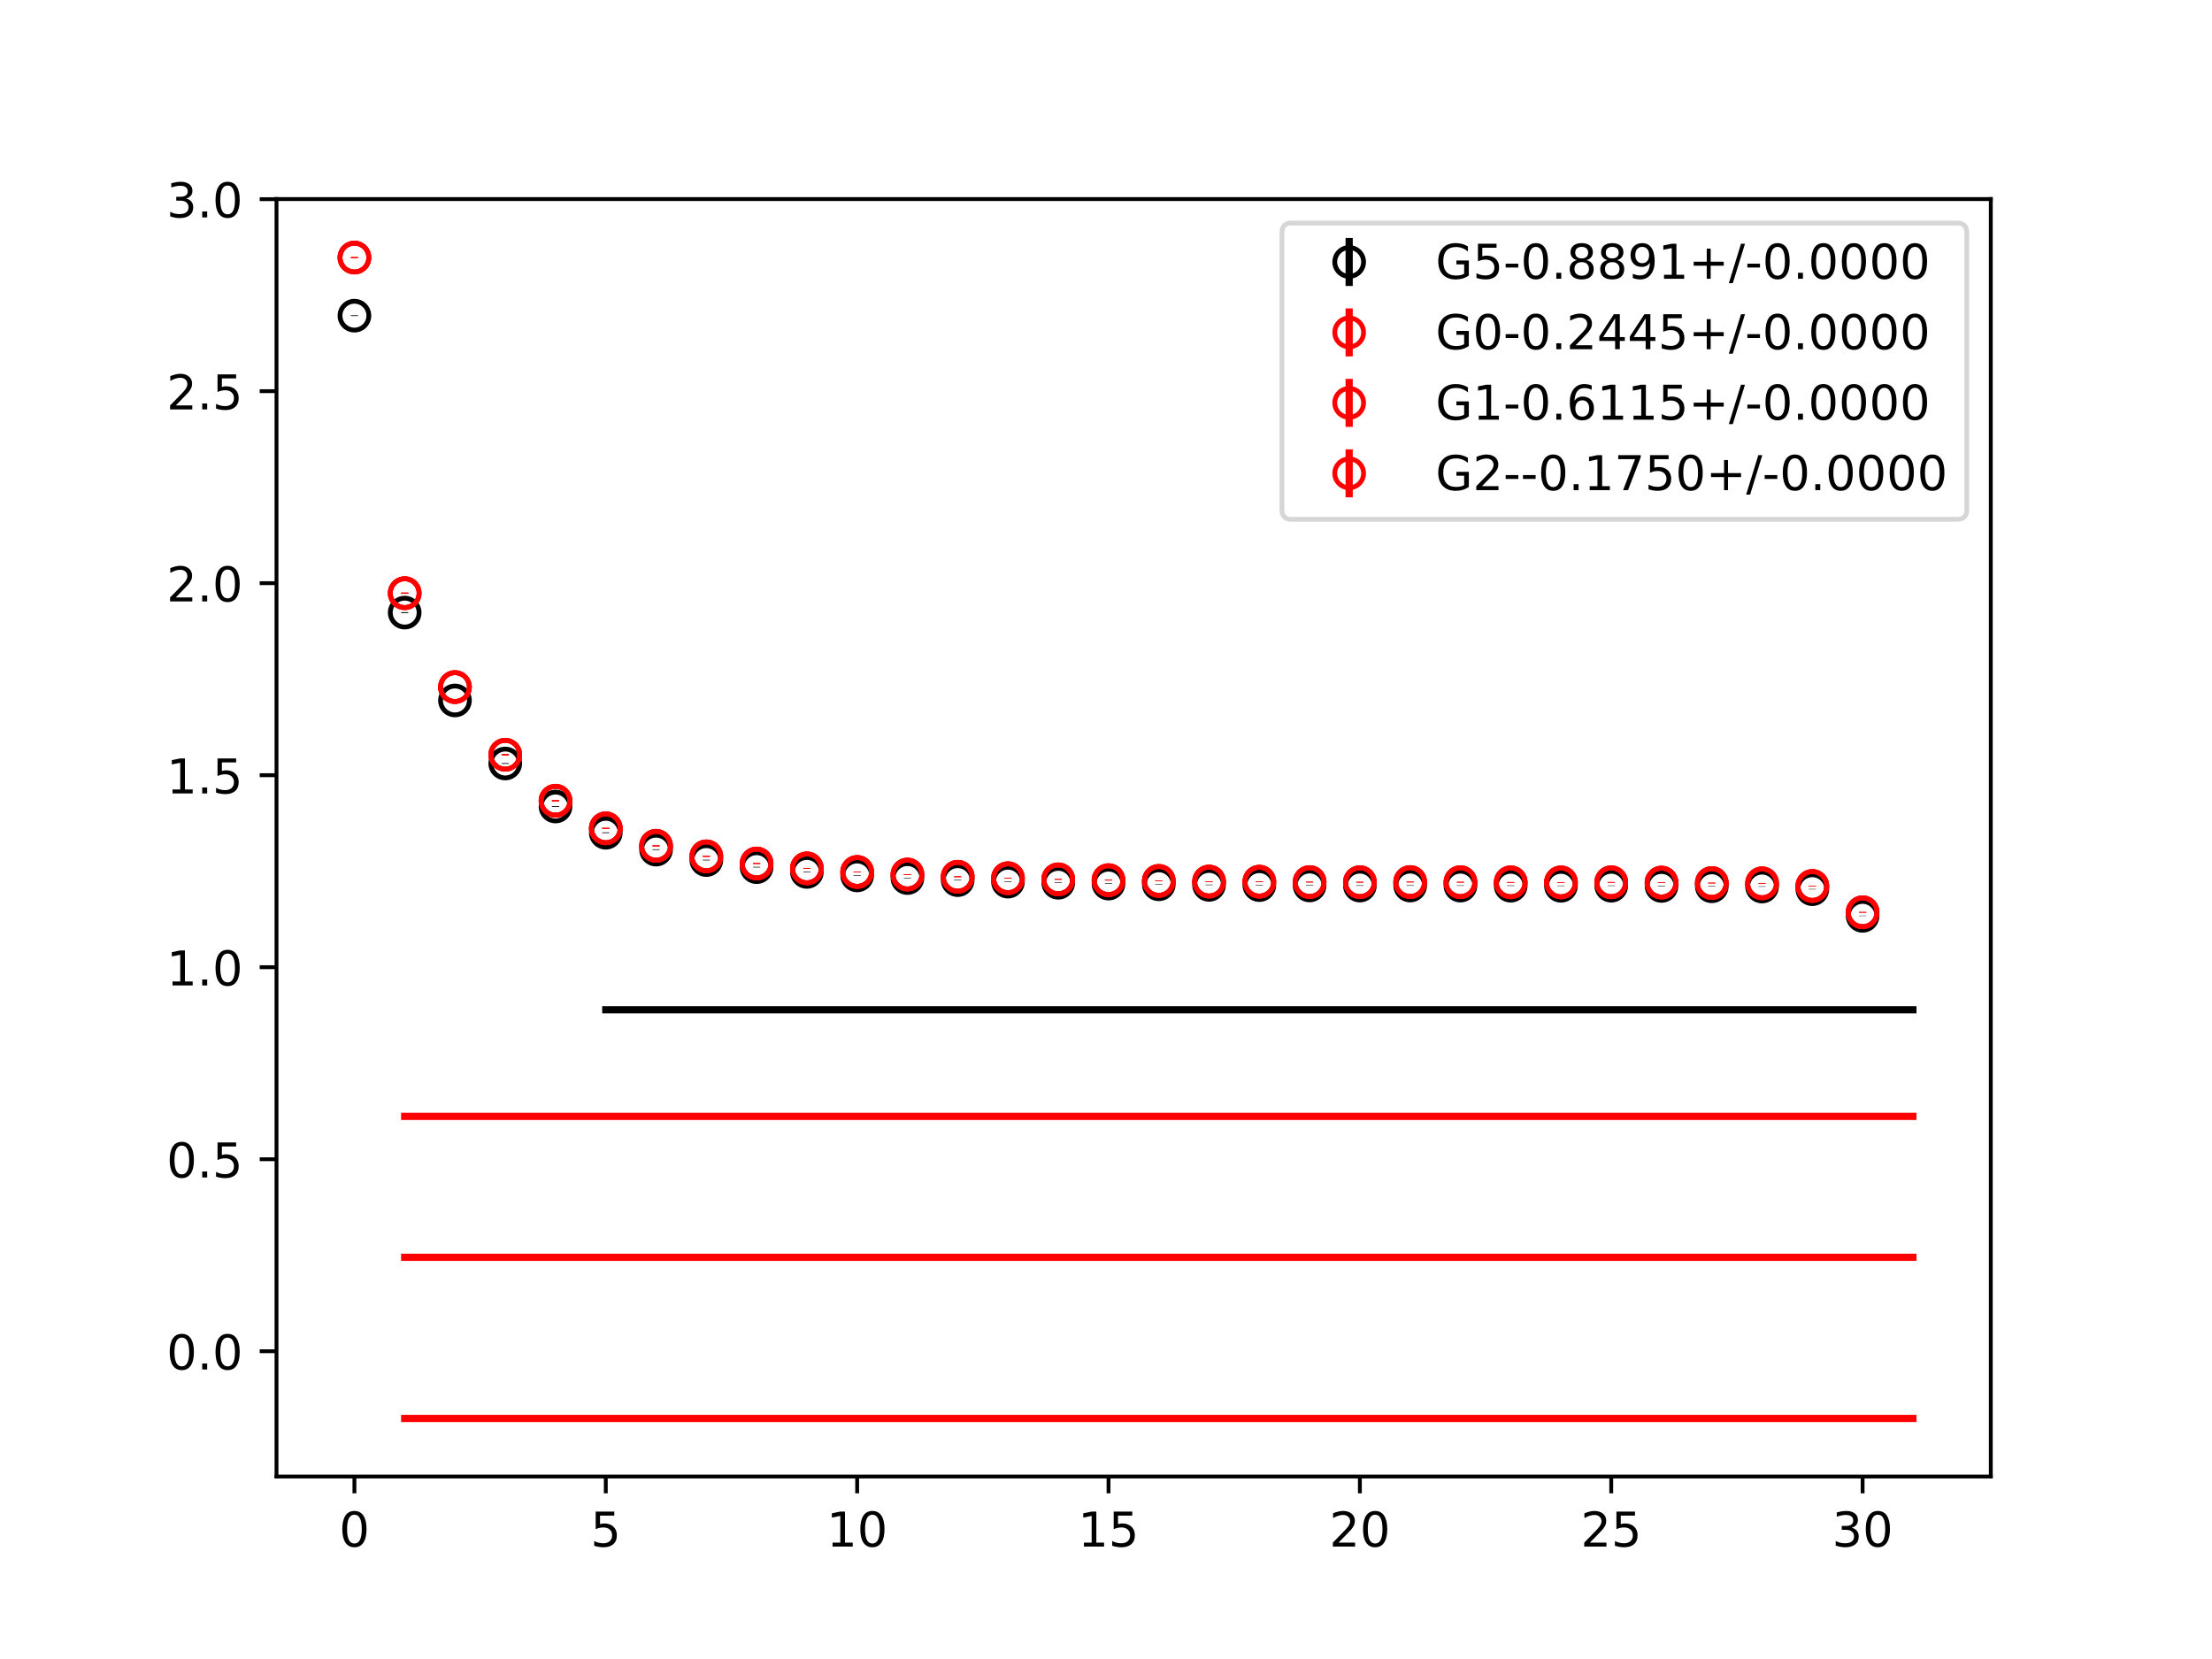 <?xml version="1.0" encoding="utf-8" standalone="no"?>
<!DOCTYPE svg PUBLIC "-//W3C//DTD SVG 1.1//EN"
  "http://www.w3.org/Graphics/SVG/1.1/DTD/svg11.dtd">
<!-- Created with matplotlib (https://matplotlib.org/) -->
<svg height="345.6pt" version="1.1" viewBox="0 0 460.8 345.6" width="460.8pt" xmlns="http://www.w3.org/2000/svg" xmlns:xlink="http://www.w3.org/1999/xlink">
 <defs>
  <style type="text/css">
*{stroke-linecap:butt;stroke-linejoin:round;}
  </style>
 </defs>
 <g id="figure_1">
  <g id="patch_1">
   <path d="M 0 345.6 
L 460.8 345.6 
L 460.8 0 
L 0 0 
z
" style="fill:#ffffff;"/>
  </g>
  <g id="axes_1">
   <g id="patch_2">
    <path d="M 57.6 307.584 
L 414.72 307.584 
L 414.72 41.472 
L 57.6 41.472 
z
" style="fill:#ffffff;"/>
   </g>
   <g id="PolyCollection_1">
    <defs>
     <path d="M 126.196 -135.242 
L 126.196 -135.242 
L 136.669 -135.242 
L 147.142 -135.242 
L 157.615 -135.242 
L 168.087 -135.242 
L 178.56 -135.242 
L 189.033 -135.242 
L 199.505 -135.242 
L 209.978 -135.242 
L 220.451 -135.242 
L 230.924 -135.242 
L 241.396 -135.242 
L 251.869 -135.242 
L 262.342 -135.242 
L 272.815 -135.242 
L 283.287 -135.242 
L 293.76 -135.242 
L 304.233 -135.242 
L 314.705 -135.242 
L 325.178 -135.242 
L 335.651 -135.242 
L 346.124 -135.242 
L 356.596 -135.242 
L 367.069 -135.242 
L 377.542 -135.242 
L 388.015 -135.242 
L 398.487 -135.242 
L 398.487 -135.242 
L 398.487 -135.242 
L 388.015 -135.242 
L 377.542 -135.242 
L 367.069 -135.242 
L 356.596 -135.242 
L 346.124 -135.242 
L 335.651 -135.242 
L 325.178 -135.242 
L 314.705 -135.242 
L 304.233 -135.242 
L 293.76 -135.242 
L 283.287 -135.242 
L 272.815 -135.242 
L 262.342 -135.242 
L 251.869 -135.242 
L 241.396 -135.242 
L 230.924 -135.242 
L 220.451 -135.242 
L 209.978 -135.242 
L 199.505 -135.242 
L 189.033 -135.242 
L 178.56 -135.242 
L 168.087 -135.242 
L 157.615 -135.242 
L 147.142 -135.242 
L 136.669 -135.242 
L 126.196 -135.242 
z
" id="md1cf209206" style="stroke:#808080;stroke-opacity:0.4;"/>
    </defs>
    <g clip-path="url(#p1738a2a150)">
     <use style="fill:#808080;fill-opacity:0.4;stroke:#808080;stroke-opacity:0.4;" x="0" xlink:href="#md1cf209206" y="345.6"/>
    </g>
   </g>
   <g id="PolyCollection_2">
    <defs>
     <path d="M 84.305 -83.678 
L 84.305 -83.678 
L 94.778 -83.678 
L 105.251 -83.678 
L 115.724 -83.678 
L 126.196 -83.678 
L 136.669 -83.678 
L 147.142 -83.678 
L 157.615 -83.678 
L 168.087 -83.678 
L 178.56 -83.678 
L 189.033 -83.678 
L 199.505 -83.678 
L 209.978 -83.678 
L 220.451 -83.678 
L 230.924 -83.678 
L 241.396 -83.678 
L 251.869 -83.678 
L 262.342 -83.678 
L 272.815 -83.678 
L 283.287 -83.678 
L 293.76 -83.678 
L 304.233 -83.678 
L 314.705 -83.678 
L 325.178 -83.678 
L 335.651 -83.678 
L 346.124 -83.678 
L 356.596 -83.678 
L 367.069 -83.678 
L 377.542 -83.678 
L 388.015 -83.678 
L 398.487 -83.678 
L 398.487 -83.678 
L 398.487 -83.678 
L 388.015 -83.678 
L 377.542 -83.678 
L 367.069 -83.678 
L 356.596 -83.678 
L 346.124 -83.678 
L 335.651 -83.678 
L 325.178 -83.678 
L 314.705 -83.678 
L 304.233 -83.678 
L 293.76 -83.678 
L 283.287 -83.678 
L 272.815 -83.678 
L 262.342 -83.678 
L 251.869 -83.678 
L 241.396 -83.678 
L 230.924 -83.678 
L 220.451 -83.678 
L 209.978 -83.678 
L 199.505 -83.678 
L 189.033 -83.678 
L 178.56 -83.678 
L 168.087 -83.678 
L 157.615 -83.678 
L 147.142 -83.678 
L 136.669 -83.678 
L 126.196 -83.678 
L 115.724 -83.678 
L 105.251 -83.678 
L 94.778 -83.678 
L 84.305 -83.678 
z
" id="m474cebe60f" style="stroke:#ff6347;stroke-opacity:0.4;"/>
    </defs>
    <g clip-path="url(#p1738a2a150)">
     <use style="fill:#ff6347;fill-opacity:0.4;stroke:#ff6347;stroke-opacity:0.4;" x="0" xlink:href="#m474cebe60f" y="345.6"/>
    </g>
   </g>
   <g id="PolyCollection_3">
    <defs>
     <path d="M 84.305 -113.032 
L 84.305 -113.032 
L 94.778 -113.032 
L 105.251 -113.032 
L 115.724 -113.032 
L 126.196 -113.032 
L 136.669 -113.032 
L 147.142 -113.032 
L 157.615 -113.032 
L 168.087 -113.032 
L 178.56 -113.032 
L 189.033 -113.032 
L 199.505 -113.032 
L 209.978 -113.032 
L 220.451 -113.032 
L 230.924 -113.032 
L 241.396 -113.032 
L 251.869 -113.032 
L 262.342 -113.032 
L 272.815 -113.032 
L 283.287 -113.032 
L 293.76 -113.032 
L 304.233 -113.032 
L 314.705 -113.032 
L 325.178 -113.032 
L 335.651 -113.032 
L 346.124 -113.032 
L 356.596 -113.032 
L 367.069 -113.032 
L 377.542 -113.032 
L 388.015 -113.032 
L 398.487 -113.032 
L 398.487 -113.032 
L 398.487 -113.032 
L 388.015 -113.032 
L 377.542 -113.032 
L 367.069 -113.032 
L 356.596 -113.032 
L 346.124 -113.032 
L 335.651 -113.032 
L 325.178 -113.032 
L 314.705 -113.032 
L 304.233 -113.032 
L 293.76 -113.032 
L 283.287 -113.032 
L 272.815 -113.032 
L 262.342 -113.032 
L 251.869 -113.032 
L 241.396 -113.032 
L 230.924 -113.032 
L 220.451 -113.032 
L 209.978 -113.032 
L 199.505 -113.032 
L 189.033 -113.032 
L 178.56 -113.032 
L 168.087 -113.032 
L 157.615 -113.032 
L 147.142 -113.032 
L 136.669 -113.032 
L 126.196 -113.032 
L 115.724 -113.032 
L 105.251 -113.032 
L 94.778 -113.032 
L 84.305 -113.032 
z
" id="m520fe1900a" style="stroke:#ff6347;stroke-opacity:0.4;"/>
    </defs>
    <g clip-path="url(#p1738a2a150)">
     <use style="fill:#ff6347;fill-opacity:0.4;stroke:#ff6347;stroke-opacity:0.4;" x="0" xlink:href="#m520fe1900a" y="345.6"/>
    </g>
   </g>
   <g id="PolyCollection_4">
    <defs>
     <path d="M 84.305 -50.112 
L 84.305 -50.112 
L 94.778 -50.112 
L 105.251 -50.112 
L 115.724 -50.112 
L 126.196 -50.112 
L 136.669 -50.112 
L 147.142 -50.112 
L 157.615 -50.112 
L 168.087 -50.112 
L 178.56 -50.112 
L 189.033 -50.112 
L 199.505 -50.112 
L 209.978 -50.112 
L 220.451 -50.112 
L 230.924 -50.112 
L 241.396 -50.112 
L 251.869 -50.112 
L 262.342 -50.112 
L 272.815 -50.112 
L 283.287 -50.112 
L 293.76 -50.112 
L 304.233 -50.112 
L 314.705 -50.112 
L 325.178 -50.112 
L 335.651 -50.112 
L 346.124 -50.112 
L 356.596 -50.112 
L 367.069 -50.112 
L 377.542 -50.112 
L 388.015 -50.112 
L 398.487 -50.112 
L 398.487 -50.112 
L 398.487 -50.112 
L 388.015 -50.112 
L 377.542 -50.112 
L 367.069 -50.112 
L 356.596 -50.112 
L 346.124 -50.112 
L 335.651 -50.112 
L 325.178 -50.112 
L 314.705 -50.112 
L 304.233 -50.112 
L 293.76 -50.112 
L 283.287 -50.112 
L 272.815 -50.112 
L 262.342 -50.112 
L 251.869 -50.112 
L 241.396 -50.112 
L 230.924 -50.112 
L 220.451 -50.112 
L 209.978 -50.112 
L 199.505 -50.112 
L 189.033 -50.112 
L 178.56 -50.112 
L 168.087 -50.112 
L 157.615 -50.112 
L 147.142 -50.112 
L 136.669 -50.112 
L 126.196 -50.112 
L 115.724 -50.112 
L 105.251 -50.112 
L 94.778 -50.112 
L 84.305 -50.112 
z
" id="m900b6d03f4" style="stroke:#ff6347;stroke-opacity:0.4;"/>
    </defs>
    <g clip-path="url(#p1738a2a150)">
     <use style="fill:#ff6347;fill-opacity:0.4;stroke:#ff6347;stroke-opacity:0.4;" x="0" xlink:href="#m900b6d03f4" y="345.6"/>
    </g>
   </g>
   <g id="matplotlib.axis_1">
    <g id="xtick_1">
     <g id="line2d_1">
      <defs>
       <path d="M 0 0 
L 0 3.5 
" id="mdf4d73c6e7" style="stroke:#000000;stroke-width:0.8;"/>
      </defs>
      <g>
       <use style="stroke:#000000;stroke-width:0.8;" x="73.833" xlink:href="#mdf4d73c6e7" y="307.584"/>
      </g>
     </g>
     <g id="text_1">
      <!-- 0 -->
      <defs>
       <path d="M 31.781 66.406 
Q 24.172 66.406 20.328 58.906 
Q 16.5 51.422 16.5 36.375 
Q 16.5 21.391 20.328 13.891 
Q 24.172 6.391 31.781 6.391 
Q 39.453 6.391 43.281 13.891 
Q 47.125 21.391 47.125 36.375 
Q 47.125 51.422 43.281 58.906 
Q 39.453 66.406 31.781 66.406 
z
M 31.781 74.219 
Q 44.047 74.219 50.516 64.516 
Q 56.984 54.828 56.984 36.375 
Q 56.984 17.969 50.516 8.266 
Q 44.047 -1.422 31.781 -1.422 
Q 19.531 -1.422 13.062 8.266 
Q 6.594 17.969 6.594 36.375 
Q 6.594 54.828 13.062 64.516 
Q 19.531 74.219 31.781 74.219 
z
" id="DejaVuSans-48"/>
      </defs>
      <g transform="translate(70.651 322.182)scale(0.1 -0.1)">
       <use xlink:href="#DejaVuSans-48"/>
      </g>
     </g>
    </g>
    <g id="xtick_2">
     <g id="line2d_2">
      <g>
       <use style="stroke:#000000;stroke-width:0.8;" x="126.196" xlink:href="#mdf4d73c6e7" y="307.584"/>
      </g>
     </g>
     <g id="text_2">
      <!-- 5 -->
      <defs>
       <path d="M 10.797 72.906 
L 49.516 72.906 
L 49.516 64.594 
L 19.828 64.594 
L 19.828 46.734 
Q 21.969 47.469 24.109 47.828 
Q 26.266 48.188 28.422 48.188 
Q 40.625 48.188 47.75 41.5 
Q 54.891 34.812 54.891 23.391 
Q 54.891 11.625 47.562 5.094 
Q 40.234 -1.422 26.906 -1.422 
Q 22.312 -1.422 17.547 -0.641 
Q 12.797 0.141 7.719 1.703 
L 7.719 11.625 
Q 12.109 9.234 16.797 8.062 
Q 21.484 6.891 26.703 6.891 
Q 35.156 6.891 40.078 11.328 
Q 45.016 15.766 45.016 23.391 
Q 45.016 31 40.078 35.438 
Q 35.156 39.891 26.703 39.891 
Q 22.75 39.891 18.812 39.016 
Q 14.891 38.141 10.797 36.281 
z
" id="DejaVuSans-53"/>
      </defs>
      <g transform="translate(123.015 322.182)scale(0.1 -0.1)">
       <use xlink:href="#DejaVuSans-53"/>
      </g>
     </g>
    </g>
    <g id="xtick_3">
     <g id="line2d_3">
      <g>
       <use style="stroke:#000000;stroke-width:0.8;" x="178.56" xlink:href="#mdf4d73c6e7" y="307.584"/>
      </g>
     </g>
     <g id="text_3">
      <!-- 10 -->
      <defs>
       <path d="M 12.406 8.297 
L 28.516 8.297 
L 28.516 63.922 
L 10.984 60.406 
L 10.984 69.391 
L 28.422 72.906 
L 38.281 72.906 
L 38.281 8.297 
L 54.391 8.297 
L 54.391 0 
L 12.406 0 
z
" id="DejaVuSans-49"/>
      </defs>
      <g transform="translate(172.197 322.182)scale(0.1 -0.1)">
       <use xlink:href="#DejaVuSans-49"/>
       <use x="63.623" xlink:href="#DejaVuSans-48"/>
      </g>
     </g>
    </g>
    <g id="xtick_4">
     <g id="line2d_4">
      <g>
       <use style="stroke:#000000;stroke-width:0.8;" x="230.924" xlink:href="#mdf4d73c6e7" y="307.584"/>
      </g>
     </g>
     <g id="text_4">
      <!-- 15 -->
      <g transform="translate(224.561 322.182)scale(0.1 -0.1)">
       <use xlink:href="#DejaVuSans-49"/>
       <use x="63.623" xlink:href="#DejaVuSans-53"/>
      </g>
     </g>
    </g>
    <g id="xtick_5">
     <g id="line2d_5">
      <g>
       <use style="stroke:#000000;stroke-width:0.8;" x="283.287" xlink:href="#mdf4d73c6e7" y="307.584"/>
      </g>
     </g>
     <g id="text_5">
      <!-- 20 -->
      <defs>
       <path d="M 19.188 8.297 
L 53.609 8.297 
L 53.609 0 
L 7.328 0 
L 7.328 8.297 
Q 12.938 14.109 22.625 23.891 
Q 32.328 33.688 34.812 36.531 
Q 39.547 41.844 41.422 45.531 
Q 43.312 49.219 43.312 52.781 
Q 43.312 58.594 39.234 62.25 
Q 35.156 65.922 28.609 65.922 
Q 23.969 65.922 18.812 64.312 
Q 13.672 62.703 7.812 59.422 
L 7.812 69.391 
Q 13.766 71.781 18.938 73 
Q 24.125 74.219 28.422 74.219 
Q 39.75 74.219 46.484 68.547 
Q 53.219 62.891 53.219 53.422 
Q 53.219 48.922 51.531 44.891 
Q 49.859 40.875 45.406 35.406 
Q 44.188 33.984 37.641 27.219 
Q 31.109 20.453 19.188 8.297 
z
" id="DejaVuSans-50"/>
      </defs>
      <g transform="translate(276.925 322.182)scale(0.1 -0.1)">
       <use xlink:href="#DejaVuSans-50"/>
       <use x="63.623" xlink:href="#DejaVuSans-48"/>
      </g>
     </g>
    </g>
    <g id="xtick_6">
     <g id="line2d_6">
      <g>
       <use style="stroke:#000000;stroke-width:0.8;" x="335.651" xlink:href="#mdf4d73c6e7" y="307.584"/>
      </g>
     </g>
     <g id="text_6">
      <!-- 25 -->
      <g transform="translate(329.288 322.182)scale(0.1 -0.1)">
       <use xlink:href="#DejaVuSans-50"/>
       <use x="63.623" xlink:href="#DejaVuSans-53"/>
      </g>
     </g>
    </g>
    <g id="xtick_7">
     <g id="line2d_7">
      <g>
       <use style="stroke:#000000;stroke-width:0.8;" x="388.015" xlink:href="#mdf4d73c6e7" y="307.584"/>
      </g>
     </g>
     <g id="text_7">
      <!-- 30 -->
      <defs>
       <path d="M 40.578 39.312 
Q 47.656 37.797 51.625 33 
Q 55.609 28.219 55.609 21.188 
Q 55.609 10.406 48.188 4.484 
Q 40.766 -1.422 27.094 -1.422 
Q 22.516 -1.422 17.656 -0.516 
Q 12.797 0.391 7.625 2.203 
L 7.625 11.719 
Q 11.719 9.328 16.594 8.109 
Q 21.484 6.891 26.812 6.891 
Q 36.078 6.891 40.938 10.547 
Q 45.797 14.203 45.797 21.188 
Q 45.797 27.641 41.281 31.266 
Q 36.766 34.906 28.719 34.906 
L 20.219 34.906 
L 20.219 43.016 
L 29.109 43.016 
Q 36.375 43.016 40.234 45.922 
Q 44.094 48.828 44.094 54.297 
Q 44.094 59.906 40.109 62.906 
Q 36.141 65.922 28.719 65.922 
Q 24.656 65.922 20.016 65.031 
Q 15.375 64.156 9.812 62.312 
L 9.812 71.094 
Q 15.438 72.656 20.344 73.438 
Q 25.25 74.219 29.594 74.219 
Q 40.828 74.219 47.359 69.109 
Q 53.906 64.016 53.906 55.328 
Q 53.906 49.266 50.438 45.094 
Q 46.969 40.922 40.578 39.312 
z
" id="DejaVuSans-51"/>
      </defs>
      <g transform="translate(381.652 322.182)scale(0.1 -0.1)">
       <use xlink:href="#DejaVuSans-51"/>
       <use x="63.623" xlink:href="#DejaVuSans-48"/>
      </g>
     </g>
    </g>
   </g>
   <g id="matplotlib.axis_2">
    <g id="ytick_1">
     <g id="line2d_8">
      <defs>
       <path d="M 0 0 
L -3.5 0 
" id="m8c4f98e2b1" style="stroke:#000000;stroke-width:0.8;"/>
      </defs>
      <g>
       <use style="stroke:#000000;stroke-width:0.8;" x="57.6" xlink:href="#m8c4f98e2b1" y="281.486"/>
      </g>
     </g>
     <g id="text_8">
      <!-- 0.0 -->
      <defs>
       <path d="M 10.688 12.406 
L 21 12.406 
L 21 0 
L 10.688 0 
z
" id="DejaVuSans-46"/>
      </defs>
      <g transform="translate(34.697 285.285)scale(0.1 -0.1)">
       <use xlink:href="#DejaVuSans-48"/>
       <use x="63.623" xlink:href="#DejaVuSans-46"/>
       <use x="95.41" xlink:href="#DejaVuSans-48"/>
      </g>
     </g>
    </g>
    <g id="ytick_2">
     <g id="line2d_9">
      <g>
       <use style="stroke:#000000;stroke-width:0.8;" x="57.6" xlink:href="#m8c4f98e2b1" y="241.486"/>
      </g>
     </g>
     <g id="text_9">
      <!-- 0.5 -->
      <g transform="translate(34.697 245.286)scale(0.1 -0.1)">
       <use xlink:href="#DejaVuSans-48"/>
       <use x="63.623" xlink:href="#DejaVuSans-46"/>
       <use x="95.41" xlink:href="#DejaVuSans-53"/>
      </g>
     </g>
    </g>
    <g id="ytick_3">
     <g id="line2d_10">
      <g>
       <use style="stroke:#000000;stroke-width:0.8;" x="57.6" xlink:href="#m8c4f98e2b1" y="201.487"/>
      </g>
     </g>
     <g id="text_10">
      <!-- 1.0 -->
      <g transform="translate(34.697 205.286)scale(0.1 -0.1)">
       <use xlink:href="#DejaVuSans-49"/>
       <use x="63.623" xlink:href="#DejaVuSans-46"/>
       <use x="95.41" xlink:href="#DejaVuSans-48"/>
      </g>
     </g>
    </g>
    <g id="ytick_4">
     <g id="line2d_11">
      <g>
       <use style="stroke:#000000;stroke-width:0.8;" x="57.6" xlink:href="#m8c4f98e2b1" y="161.488"/>
      </g>
     </g>
     <g id="text_11">
      <!-- 1.5 -->
      <g transform="translate(34.697 165.287)scale(0.1 -0.1)">
       <use xlink:href="#DejaVuSans-49"/>
       <use x="63.623" xlink:href="#DejaVuSans-46"/>
       <use x="95.41" xlink:href="#DejaVuSans-53"/>
      </g>
     </g>
    </g>
    <g id="ytick_5">
     <g id="line2d_12">
      <g>
       <use style="stroke:#000000;stroke-width:0.8;" x="57.6" xlink:href="#m8c4f98e2b1" y="121.489"/>
      </g>
     </g>
     <g id="text_12">
      <!-- 2.0 -->
      <g transform="translate(34.697 125.288)scale(0.1 -0.1)">
       <use xlink:href="#DejaVuSans-50"/>
       <use x="63.623" xlink:href="#DejaVuSans-46"/>
       <use x="95.41" xlink:href="#DejaVuSans-48"/>
      </g>
     </g>
    </g>
    <g id="ytick_6">
     <g id="line2d_13">
      <g>
       <use style="stroke:#000000;stroke-width:0.8;" x="57.6" xlink:href="#m8c4f98e2b1" y="81.489"/>
      </g>
     </g>
     <g id="text_13">
      <!-- 2.5 -->
      <g transform="translate(34.697 85.288)scale(0.1 -0.1)">
       <use xlink:href="#DejaVuSans-50"/>
       <use x="63.623" xlink:href="#DejaVuSans-46"/>
       <use x="95.41" xlink:href="#DejaVuSans-53"/>
      </g>
     </g>
    </g>
    <g id="ytick_7">
     <g id="line2d_14">
      <g>
       <use style="stroke:#000000;stroke-width:0.8;" x="57.6" xlink:href="#m8c4f98e2b1" y="41.49"/>
      </g>
     </g>
     <g id="text_14">
      <!-- 3.0 -->
      <g transform="translate(34.697 45.289)scale(0.1 -0.1)">
       <use xlink:href="#DejaVuSans-51"/>
       <use x="63.623" xlink:href="#DejaVuSans-46"/>
       <use x="95.41" xlink:href="#DejaVuSans-48"/>
      </g>
     </g>
    </g>
   </g>
   <g id="LineCollection_1">
    <path clip-path="url(#p1738a2a150)" d="M 73.833 65.833 
L 73.833 65.685 
" style="fill:none;stroke:#000000;stroke-width:1.5;"/>
    <path clip-path="url(#p1738a2a150)" d="M 84.305 127.704 
L 84.305 127.526 
" style="fill:none;stroke:#000000;stroke-width:1.5;"/>
    <path clip-path="url(#p1738a2a150)" d="M 94.778 146.015 
L 94.778 145.819 
" style="fill:none;stroke:#000000;stroke-width:1.5;"/>
    <path clip-path="url(#p1738a2a150)" d="M 105.251 159.132 
L 105.251 158.966 
" style="fill:none;stroke:#000000;stroke-width:1.5;"/>
    <path clip-path="url(#p1738a2a150)" d="M 115.724 168.089 
L 115.724 167.929 
" style="fill:none;stroke:#000000;stroke-width:1.5;"/>
    <path clip-path="url(#p1738a2a150)" d="M 126.196 173.545 
L 126.196 173.402 
" style="fill:none;stroke:#000000;stroke-width:1.5;"/>
    <path clip-path="url(#p1738a2a150)" d="M 136.669 177.064 
L 136.669 176.919 
" style="fill:none;stroke:#000000;stroke-width:1.5;"/>
    <path clip-path="url(#p1738a2a150)" d="M 147.142 179.238 
L 147.142 179.101 
" style="fill:none;stroke:#000000;stroke-width:1.5;"/>
    <path clip-path="url(#p1738a2a150)" d="M 157.615 180.706 
L 157.615 180.579 
" style="fill:none;stroke:#000000;stroke-width:1.5;"/>
    <path clip-path="url(#p1738a2a150)" d="M 168.087 181.698 
L 168.087 181.577 
" style="fill:none;stroke:#000000;stroke-width:1.5;"/>
    <path clip-path="url(#p1738a2a150)" d="M 178.56 182.426 
L 178.56 182.311 
" style="fill:none;stroke:#000000;stroke-width:1.5;"/>
    <path clip-path="url(#p1738a2a150)" d="M 189.033 182.97 
L 189.033 182.854 
" style="fill:none;stroke:#000000;stroke-width:1.5;"/>
    <path clip-path="url(#p1738a2a150)" d="M 199.505 183.405 
L 199.505 183.289 
" style="fill:none;stroke:#000000;stroke-width:1.5;"/>
    <path clip-path="url(#p1738a2a150)" d="M 209.978 183.72 
L 209.978 183.608 
" style="fill:none;stroke:#000000;stroke-width:1.5;"/>
    <path clip-path="url(#p1738a2a150)" d="M 220.451 183.946 
L 220.451 183.844 
" style="fill:none;stroke:#000000;stroke-width:1.5;"/>
    <path clip-path="url(#p1738a2a150)" d="M 230.924 184.118 
L 230.924 184.014 
" style="fill:none;stroke:#000000;stroke-width:1.5;"/>
    <path clip-path="url(#p1738a2a150)" d="M 241.396 184.263 
L 241.396 184.163 
" style="fill:none;stroke:#000000;stroke-width:1.5;"/>
    <path clip-path="url(#p1738a2a150)" d="M 251.869 184.378 
L 251.869 184.28 
" style="fill:none;stroke:#000000;stroke-width:1.5;"/>
    <path clip-path="url(#p1738a2a150)" d="M 262.342 184.428 
L 262.342 184.331 
" style="fill:none;stroke:#000000;stroke-width:1.5;"/>
    <path clip-path="url(#p1738a2a150)" d="M 272.815 184.499 
L 272.815 184.405 
" style="fill:none;stroke:#000000;stroke-width:1.5;"/>
    <path clip-path="url(#p1738a2a150)" d="M 283.287 184.526 
L 283.287 184.429 
" style="fill:none;stroke:#000000;stroke-width:1.5;"/>
    <path clip-path="url(#p1738a2a150)" d="M 293.76 184.52 
L 293.76 184.422 
" style="fill:none;stroke:#000000;stroke-width:1.5;"/>
    <path clip-path="url(#p1738a2a150)" d="M 304.233 184.532 
L 304.233 184.441 
" style="fill:none;stroke:#000000;stroke-width:1.5;"/>
    <path clip-path="url(#p1738a2a150)" d="M 314.705 184.554 
L 314.705 184.461 
" style="fill:none;stroke:#000000;stroke-width:1.5;"/>
    <path clip-path="url(#p1738a2a150)" d="M 325.178 184.567 
L 325.178 184.479 
" style="fill:none;stroke:#000000;stroke-width:1.5;"/>
    <path clip-path="url(#p1738a2a150)" d="M 335.651 184.549 
L 335.651 184.465 
" style="fill:none;stroke:#000000;stroke-width:1.5;"/>
    <path clip-path="url(#p1738a2a150)" d="M 346.124 184.597 
L 346.124 184.51 
" style="fill:none;stroke:#000000;stroke-width:1.5;"/>
    <path clip-path="url(#p1738a2a150)" d="M 356.596 184.671 
L 356.596 184.582 
" style="fill:none;stroke:#000000;stroke-width:1.5;"/>
    <path clip-path="url(#p1738a2a150)" d="M 367.069 184.723 
L 367.069 184.637 
" style="fill:none;stroke:#000000;stroke-width:1.5;"/>
    <path clip-path="url(#p1738a2a150)" d="M 377.542 185.274 
L 377.542 185.19 
" style="fill:none;stroke:#000000;stroke-width:1.5;"/>
    <path clip-path="url(#p1738a2a150)" d="M 388.015 190.825 
L 388.015 190.741 
" style="fill:none;stroke:#000000;stroke-width:1.5;"/>
   </g>
   <g id="LineCollection_2">
    <path clip-path="url(#p1738a2a150)" d="M 73.833 53.734 
L 73.833 53.568 
" style="fill:none;stroke:#ff0000;stroke-width:1.5;"/>
    <path clip-path="url(#p1738a2a150)" d="M 84.305 123.671 
L 84.305 123.455 
" style="fill:none;stroke:#ff0000;stroke-width:1.5;"/>
    <path clip-path="url(#p1738a2a150)" d="M 94.778 143.244 
L 94.778 143.008 
" style="fill:none;stroke:#ff0000;stroke-width:1.5;"/>
    <path clip-path="url(#p1738a2a150)" d="M 105.251 157.322 
L 105.251 157.119 
" style="fill:none;stroke:#ff0000;stroke-width:1.5;"/>
    <path clip-path="url(#p1738a2a150)" d="M 115.724 166.881 
L 115.724 166.689 
" style="fill:none;stroke:#ff0000;stroke-width:1.5;"/>
    <path clip-path="url(#p1738a2a150)" d="M 126.196 172.649 
L 126.196 172.48 
" style="fill:none;stroke:#ff0000;stroke-width:1.5;"/>
    <path clip-path="url(#p1738a2a150)" d="M 136.669 176.257 
L 136.669 176.093 
" style="fill:none;stroke:#ff0000;stroke-width:1.5;"/>
    <path clip-path="url(#p1738a2a150)" d="M 147.142 178.45 
L 147.142 178.296 
" style="fill:none;stroke:#ff0000;stroke-width:1.5;"/>
    <path clip-path="url(#p1738a2a150)" d="M 157.615 179.959 
L 157.615 179.81 
" style="fill:none;stroke:#ff0000;stroke-width:1.5;"/>
    <path clip-path="url(#p1738a2a150)" d="M 168.087 180.975 
L 168.087 180.836 
" style="fill:none;stroke:#ff0000;stroke-width:1.5;"/>
    <path clip-path="url(#p1738a2a150)" d="M 178.56 181.708 
L 178.56 181.576 
" style="fill:none;stroke:#ff0000;stroke-width:1.5;"/>
    <path clip-path="url(#p1738a2a150)" d="M 189.033 182.253 
L 189.033 182.12 
" style="fill:none;stroke:#ff0000;stroke-width:1.5;"/>
    <path clip-path="url(#p1738a2a150)" d="M 199.505 182.717 
L 199.505 182.582 
" style="fill:none;stroke:#ff0000;stroke-width:1.5;"/>
    <path clip-path="url(#p1738a2a150)" d="M 209.978 183.032 
L 209.978 182.905 
" style="fill:none;stroke:#ff0000;stroke-width:1.5;"/>
    <path clip-path="url(#p1738a2a150)" d="M 220.451 183.274 
L 220.451 183.155 
" style="fill:none;stroke:#ff0000;stroke-width:1.5;"/>
    <path clip-path="url(#p1738a2a150)" d="M 230.924 183.415 
L 230.924 183.296 
" style="fill:none;stroke:#ff0000;stroke-width:1.5;"/>
    <path clip-path="url(#p1738a2a150)" d="M 241.396 183.562 
L 241.396 183.45 
" style="fill:none;stroke:#ff0000;stroke-width:1.5;"/>
    <path clip-path="url(#p1738a2a150)" d="M 251.869 183.692 
L 251.869 183.581 
" style="fill:none;stroke:#ff0000;stroke-width:1.5;"/>
    <path clip-path="url(#p1738a2a150)" d="M 262.342 183.736 
L 262.342 183.624 
" style="fill:none;stroke:#ff0000;stroke-width:1.5;"/>
    <path clip-path="url(#p1738a2a150)" d="M 272.815 183.806 
L 272.815 183.697 
" style="fill:none;stroke:#ff0000;stroke-width:1.5;"/>
    <path clip-path="url(#p1738a2a150)" d="M 283.287 183.829 
L 283.287 183.716 
" style="fill:none;stroke:#ff0000;stroke-width:1.5;"/>
    <path clip-path="url(#p1738a2a150)" d="M 293.76 183.797 
L 293.76 183.686 
" style="fill:none;stroke:#ff0000;stroke-width:1.5;"/>
    <path clip-path="url(#p1738a2a150)" d="M 304.233 183.804 
L 304.233 183.701 
" style="fill:none;stroke:#ff0000;stroke-width:1.5;"/>
    <path clip-path="url(#p1738a2a150)" d="M 314.705 183.855 
L 314.705 183.751 
" style="fill:none;stroke:#ff0000;stroke-width:1.5;"/>
    <path clip-path="url(#p1738a2a150)" d="M 325.178 183.868 
L 325.178 183.764 
" style="fill:none;stroke:#ff0000;stroke-width:1.5;"/>
    <path clip-path="url(#p1738a2a150)" d="M 335.651 183.837 
L 335.651 183.739 
" style="fill:none;stroke:#ff0000;stroke-width:1.5;"/>
    <path clip-path="url(#p1738a2a150)" d="M 346.124 183.91 
L 346.124 183.806 
" style="fill:none;stroke:#ff0000;stroke-width:1.5;"/>
    <path clip-path="url(#p1738a2a150)" d="M 356.596 184.002 
L 356.596 183.894 
" style="fill:none;stroke:#ff0000;stroke-width:1.5;"/>
    <path clip-path="url(#p1738a2a150)" d="M 367.069 184.056 
L 367.069 183.956 
" style="fill:none;stroke:#ff0000;stroke-width:1.5;"/>
    <path clip-path="url(#p1738a2a150)" d="M 377.542 184.599 
L 377.542 184.502 
" style="fill:none;stroke:#ff0000;stroke-width:1.5;"/>
    <path clip-path="url(#p1738a2a150)" d="M 388.015 190.07 
L 388.015 189.97 
" style="fill:none;stroke:#ff0000;stroke-width:1.5;"/>
   </g>
   <g id="LineCollection_3">
    <path clip-path="url(#p1738a2a150)" d="M 73.833 53.741 
L 73.833 53.576 
" style="fill:none;stroke:#ff0000;stroke-width:1.5;"/>
    <path clip-path="url(#p1738a2a150)" d="M 84.305 123.66 
L 84.305 123.449 
" style="fill:none;stroke:#ff0000;stroke-width:1.5;"/>
    <path clip-path="url(#p1738a2a150)" d="M 94.778 143.255 
L 94.778 143.017 
" style="fill:none;stroke:#ff0000;stroke-width:1.5;"/>
    <path clip-path="url(#p1738a2a150)" d="M 105.251 157.344 
L 105.251 157.137 
" style="fill:none;stroke:#ff0000;stroke-width:1.5;"/>
    <path clip-path="url(#p1738a2a150)" d="M 115.724 166.916 
L 115.724 166.722 
" style="fill:none;stroke:#ff0000;stroke-width:1.5;"/>
    <path clip-path="url(#p1738a2a150)" d="M 126.196 172.627 
L 126.196 172.46 
" style="fill:none;stroke:#ff0000;stroke-width:1.5;"/>
    <path clip-path="url(#p1738a2a150)" d="M 136.669 176.295 
L 136.669 176.129 
" style="fill:none;stroke:#ff0000;stroke-width:1.5;"/>
    <path clip-path="url(#p1738a2a150)" d="M 147.142 178.478 
L 147.142 178.323 
" style="fill:none;stroke:#ff0000;stroke-width:1.5;"/>
    <path clip-path="url(#p1738a2a150)" d="M 157.615 179.97 
L 157.615 179.825 
" style="fill:none;stroke:#ff0000;stroke-width:1.5;"/>
    <path clip-path="url(#p1738a2a150)" d="M 168.087 180.96 
L 168.087 180.82 
" style="fill:none;stroke:#ff0000;stroke-width:1.5;"/>
    <path clip-path="url(#p1738a2a150)" d="M 178.56 181.709 
L 178.56 181.578 
" style="fill:none;stroke:#ff0000;stroke-width:1.5;"/>
    <path clip-path="url(#p1738a2a150)" d="M 189.033 182.239 
L 189.033 182.106 
" style="fill:none;stroke:#ff0000;stroke-width:1.5;"/>
    <path clip-path="url(#p1738a2a150)" d="M 199.505 182.711 
L 199.505 182.578 
" style="fill:none;stroke:#ff0000;stroke-width:1.5;"/>
    <path clip-path="url(#p1738a2a150)" d="M 209.978 183.007 
L 209.978 182.88 
" style="fill:none;stroke:#ff0000;stroke-width:1.5;"/>
    <path clip-path="url(#p1738a2a150)" d="M 220.451 183.235 
L 220.451 183.119 
" style="fill:none;stroke:#ff0000;stroke-width:1.5;"/>
    <path clip-path="url(#p1738a2a150)" d="M 230.924 183.399 
L 230.924 183.281 
" style="fill:none;stroke:#ff0000;stroke-width:1.5;"/>
    <path clip-path="url(#p1738a2a150)" d="M 241.396 183.56 
L 241.396 183.444 
" style="fill:none;stroke:#ff0000;stroke-width:1.5;"/>
    <path clip-path="url(#p1738a2a150)" d="M 251.869 183.701 
L 251.869 183.591 
" style="fill:none;stroke:#ff0000;stroke-width:1.5;"/>
    <path clip-path="url(#p1738a2a150)" d="M 262.342 183.73 
L 262.342 183.618 
" style="fill:none;stroke:#ff0000;stroke-width:1.5;"/>
    <path clip-path="url(#p1738a2a150)" d="M 272.815 183.806 
L 272.815 183.699 
" style="fill:none;stroke:#ff0000;stroke-width:1.5;"/>
    <path clip-path="url(#p1738a2a150)" d="M 283.287 183.833 
L 283.287 183.722 
" style="fill:none;stroke:#ff0000;stroke-width:1.5;"/>
    <path clip-path="url(#p1738a2a150)" d="M 293.76 183.795 
L 293.76 183.685 
" style="fill:none;stroke:#ff0000;stroke-width:1.5;"/>
    <path clip-path="url(#p1738a2a150)" d="M 304.233 183.835 
L 304.233 183.731 
" style="fill:none;stroke:#ff0000;stroke-width:1.5;"/>
    <path clip-path="url(#p1738a2a150)" d="M 314.705 183.857 
L 314.705 183.751 
" style="fill:none;stroke:#ff0000;stroke-width:1.5;"/>
    <path clip-path="url(#p1738a2a150)" d="M 325.178 183.868 
L 325.178 183.766 
" style="fill:none;stroke:#ff0000;stroke-width:1.5;"/>
    <path clip-path="url(#p1738a2a150)" d="M 335.651 183.836 
L 335.651 183.739 
" style="fill:none;stroke:#ff0000;stroke-width:1.5;"/>
    <path clip-path="url(#p1738a2a150)" d="M 346.124 183.905 
L 346.124 183.804 
" style="fill:none;stroke:#ff0000;stroke-width:1.5;"/>
    <path clip-path="url(#p1738a2a150)" d="M 356.596 184.012 
L 356.596 183.909 
" style="fill:none;stroke:#ff0000;stroke-width:1.5;"/>
    <path clip-path="url(#p1738a2a150)" d="M 367.069 184.07 
L 367.069 183.972 
" style="fill:none;stroke:#ff0000;stroke-width:1.5;"/>
    <path clip-path="url(#p1738a2a150)" d="M 377.542 184.621 
L 377.542 184.523 
" style="fill:none;stroke:#ff0000;stroke-width:1.5;"/>
    <path clip-path="url(#p1738a2a150)" d="M 388.015 190.105 
L 388.015 190.006 
" style="fill:none;stroke:#ff0000;stroke-width:1.5;"/>
   </g>
   <g id="LineCollection_4">
    <path clip-path="url(#p1738a2a150)" d="M 73.833 53.738 
L 73.833 53.574 
" style="fill:none;stroke:#ff0000;stroke-width:1.5;"/>
    <path clip-path="url(#p1738a2a150)" d="M 84.305 123.7 
L 84.305 123.484 
" style="fill:none;stroke:#ff0000;stroke-width:1.5;"/>
    <path clip-path="url(#p1738a2a150)" d="M 94.778 143.251 
L 94.778 143.016 
" style="fill:none;stroke:#ff0000;stroke-width:1.5;"/>
    <path clip-path="url(#p1738a2a150)" d="M 105.251 157.311 
L 105.251 157.105 
" style="fill:none;stroke:#ff0000;stroke-width:1.5;"/>
    <path clip-path="url(#p1738a2a150)" d="M 115.724 166.932 
L 115.724 166.741 
" style="fill:none;stroke:#ff0000;stroke-width:1.5;"/>
    <path clip-path="url(#p1738a2a150)" d="M 126.196 172.639 
L 126.196 172.469 
" style="fill:none;stroke:#ff0000;stroke-width:1.5;"/>
    <path clip-path="url(#p1738a2a150)" d="M 136.669 176.299 
L 136.669 176.135 
" style="fill:none;stroke:#ff0000;stroke-width:1.5;"/>
    <path clip-path="url(#p1738a2a150)" d="M 147.142 178.484 
L 147.142 178.328 
" style="fill:none;stroke:#ff0000;stroke-width:1.5;"/>
    <path clip-path="url(#p1738a2a150)" d="M 157.615 179.946 
L 157.615 179.8 
" style="fill:none;stroke:#ff0000;stroke-width:1.5;"/>
    <path clip-path="url(#p1738a2a150)" d="M 168.087 180.963 
L 168.087 180.827 
" style="fill:none;stroke:#ff0000;stroke-width:1.5;"/>
    <path clip-path="url(#p1738a2a150)" d="M 178.56 181.717 
L 178.56 181.589 
" style="fill:none;stroke:#ff0000;stroke-width:1.5;"/>
    <path clip-path="url(#p1738a2a150)" d="M 189.033 182.25 
L 189.033 182.121 
" style="fill:none;stroke:#ff0000;stroke-width:1.5;"/>
    <path clip-path="url(#p1738a2a150)" d="M 199.505 182.699 
L 199.505 182.566 
" style="fill:none;stroke:#ff0000;stroke-width:1.5;"/>
    <path clip-path="url(#p1738a2a150)" d="M 209.978 183.011 
L 209.978 182.885 
" style="fill:none;stroke:#ff0000;stroke-width:1.5;"/>
    <path clip-path="url(#p1738a2a150)" d="M 220.451 183.228 
L 220.451 183.113 
" style="fill:none;stroke:#ff0000;stroke-width:1.5;"/>
    <path clip-path="url(#p1738a2a150)" d="M 230.924 183.424 
L 230.924 183.307 
" style="fill:none;stroke:#ff0000;stroke-width:1.5;"/>
    <path clip-path="url(#p1738a2a150)" d="M 241.396 183.578 
L 241.396 183.462 
" style="fill:none;stroke:#ff0000;stroke-width:1.5;"/>
    <path clip-path="url(#p1738a2a150)" d="M 251.869 183.706 
L 251.869 183.594 
" style="fill:none;stroke:#ff0000;stroke-width:1.5;"/>
    <path clip-path="url(#p1738a2a150)" d="M 262.342 183.716 
L 262.342 183.605 
" style="fill:none;stroke:#ff0000;stroke-width:1.5;"/>
    <path clip-path="url(#p1738a2a150)" d="M 272.815 183.81 
L 272.815 183.702 
" style="fill:none;stroke:#ff0000;stroke-width:1.5;"/>
    <path clip-path="url(#p1738a2a150)" d="M 283.287 183.839 
L 283.287 183.727 
" style="fill:none;stroke:#ff0000;stroke-width:1.5;"/>
    <path clip-path="url(#p1738a2a150)" d="M 293.76 183.819 
L 293.76 183.707 
" style="fill:none;stroke:#ff0000;stroke-width:1.5;"/>
    <path clip-path="url(#p1738a2a150)" d="M 304.233 183.837 
L 304.233 183.732 
" style="fill:none;stroke:#ff0000;stroke-width:1.5;"/>
    <path clip-path="url(#p1738a2a150)" d="M 314.705 183.86 
L 314.705 183.756 
" style="fill:none;stroke:#ff0000;stroke-width:1.5;"/>
    <path clip-path="url(#p1738a2a150)" d="M 325.178 183.871 
L 325.178 183.768 
" style="fill:none;stroke:#ff0000;stroke-width:1.5;"/>
    <path clip-path="url(#p1738a2a150)" d="M 335.651 183.86 
L 335.651 183.763 
" style="fill:none;stroke:#ff0000;stroke-width:1.5;"/>
    <path clip-path="url(#p1738a2a150)" d="M 346.124 183.912 
L 346.124 183.811 
" style="fill:none;stroke:#ff0000;stroke-width:1.5;"/>
    <path clip-path="url(#p1738a2a150)" d="M 356.596 183.995 
L 356.596 183.891 
" style="fill:none;stroke:#ff0000;stroke-width:1.5;"/>
    <path clip-path="url(#p1738a2a150)" d="M 367.069 184.064 
L 367.069 183.966 
" style="fill:none;stroke:#ff0000;stroke-width:1.5;"/>
    <path clip-path="url(#p1738a2a150)" d="M 377.542 184.628 
L 377.542 184.532 
" style="fill:none;stroke:#ff0000;stroke-width:1.5;"/>
    <path clip-path="url(#p1738a2a150)" d="M 388.015 190.108 
L 388.015 190.007 
" style="fill:none;stroke:#ff0000;stroke-width:1.5;"/>
   </g>
   <g id="line2d_15">
    <path clip-path="url(#p1738a2a150)" d="M 126.196 210.358 
L 136.669 210.358 
L 147.142 210.358 
L 157.615 210.358 
L 168.087 210.358 
L 178.56 210.358 
L 189.033 210.358 
L 199.505 210.358 
L 209.978 210.358 
L 220.451 210.358 
L 230.924 210.358 
L 241.396 210.358 
L 251.869 210.358 
L 262.342 210.358 
L 272.815 210.358 
L 283.287 210.358 
L 293.76 210.358 
L 304.233 210.358 
L 314.705 210.358 
L 325.178 210.358 
L 335.651 210.358 
L 346.124 210.358 
L 356.596 210.358 
L 367.069 210.358 
L 377.542 210.358 
L 388.015 210.358 
L 398.487 210.358 
" style="fill:none;stroke:#000000;stroke-linecap:square;stroke-width:1.5;"/>
   </g>
   <g id="line2d_16">
    <path clip-path="url(#p1738a2a150)" d="M 84.305 261.922 
L 94.778 261.922 
L 105.251 261.922 
L 115.724 261.922 
L 126.196 261.922 
L 136.669 261.922 
L 147.142 261.922 
L 157.615 261.922 
L 168.087 261.922 
L 178.56 261.922 
L 189.033 261.922 
L 199.505 261.922 
L 209.978 261.922 
L 220.451 261.922 
L 230.924 261.922 
L 241.396 261.922 
L 251.869 261.922 
L 262.342 261.922 
L 272.815 261.922 
L 283.287 261.922 
L 293.76 261.922 
L 304.233 261.922 
L 314.705 261.922 
L 325.178 261.922 
L 335.651 261.922 
L 346.124 261.922 
L 356.596 261.922 
L 367.069 261.922 
L 377.542 261.922 
L 388.015 261.922 
L 398.487 261.922 
" style="fill:none;stroke:#ff0000;stroke-linecap:square;stroke-width:1.5;"/>
   </g>
   <g id="line2d_17">
    <path clip-path="url(#p1738a2a150)" d="M 84.305 232.568 
L 94.778 232.568 
L 105.251 232.568 
L 115.724 232.568 
L 126.196 232.568 
L 136.669 232.568 
L 147.142 232.568 
L 157.615 232.568 
L 168.087 232.568 
L 178.56 232.568 
L 189.033 232.568 
L 199.505 232.568 
L 209.978 232.568 
L 220.451 232.568 
L 230.924 232.568 
L 241.396 232.568 
L 251.869 232.568 
L 262.342 232.568 
L 272.815 232.568 
L 283.287 232.568 
L 293.76 232.568 
L 304.233 232.568 
L 314.705 232.568 
L 325.178 232.568 
L 335.651 232.568 
L 346.124 232.568 
L 356.596 232.568 
L 367.069 232.568 
L 377.542 232.568 
L 388.015 232.568 
L 398.487 232.568 
" style="fill:none;stroke:#ff0000;stroke-linecap:square;stroke-width:1.5;"/>
   </g>
   <g id="line2d_18">
    <path clip-path="url(#p1738a2a150)" d="M 84.305 295.488 
L 94.778 295.488 
L 105.251 295.488 
L 115.724 295.488 
L 126.196 295.488 
L 136.669 295.488 
L 147.142 295.488 
L 157.615 295.488 
L 168.087 295.488 
L 178.56 295.488 
L 189.033 295.488 
L 199.505 295.488 
L 209.978 295.488 
L 220.451 295.488 
L 230.924 295.488 
L 241.396 295.488 
L 251.869 295.488 
L 262.342 295.488 
L 272.815 295.488 
L 283.287 295.488 
L 293.76 295.488 
L 304.233 295.488 
L 314.705 295.488 
L 325.178 295.488 
L 335.651 295.488 
L 346.124 295.488 
L 356.596 295.488 
L 367.069 295.488 
L 377.542 295.488 
L 388.015 295.488 
L 398.487 295.488 
" style="fill:none;stroke:#ff0000;stroke-linecap:square;stroke-width:1.5;"/>
   </g>
   <g id="line2d_19">
    <defs>
     <path d="M 0 3 
C 0.796 3 1.559 2.684 2.121 2.121 
C 2.684 1.559 3 0.796 3 0 
C 3 -0.796 2.684 -1.559 2.121 -2.121 
C 1.559 -2.684 0.796 -3 0 -3 
C -0.796 -3 -1.559 -2.684 -2.121 -2.121 
C -2.684 -1.559 -3 -0.796 -3 0 
C -3 0.796 -2.684 1.559 -2.121 2.121 
C -1.559 2.684 -0.796 3 0 3 
z
" id="mb73845bc7c" style="stroke:#000000;"/>
    </defs>
    <g clip-path="url(#p1738a2a150)">
     <use style="fill-opacity:0;stroke:#000000;" x="73.833" xlink:href="#mb73845bc7c" y="65.759"/>
     <use style="fill-opacity:0;stroke:#000000;" x="84.305" xlink:href="#mb73845bc7c" y="127.615"/>
     <use style="fill-opacity:0;stroke:#000000;" x="94.778" xlink:href="#mb73845bc7c" y="145.917"/>
     <use style="fill-opacity:0;stroke:#000000;" x="105.251" xlink:href="#mb73845bc7c" y="159.049"/>
     <use style="fill-opacity:0;stroke:#000000;" x="115.724" xlink:href="#mb73845bc7c" y="168.009"/>
     <use style="fill-opacity:0;stroke:#000000;" x="126.196" xlink:href="#mb73845bc7c" y="173.474"/>
     <use style="fill-opacity:0;stroke:#000000;" x="136.669" xlink:href="#mb73845bc7c" y="176.991"/>
     <use style="fill-opacity:0;stroke:#000000;" x="147.142" xlink:href="#mb73845bc7c" y="179.169"/>
     <use style="fill-opacity:0;stroke:#000000;" x="157.615" xlink:href="#mb73845bc7c" y="180.643"/>
     <use style="fill-opacity:0;stroke:#000000;" x="168.087" xlink:href="#mb73845bc7c" y="181.637"/>
     <use style="fill-opacity:0;stroke:#000000;" x="178.56" xlink:href="#mb73845bc7c" y="182.368"/>
     <use style="fill-opacity:0;stroke:#000000;" x="189.033" xlink:href="#mb73845bc7c" y="182.912"/>
     <use style="fill-opacity:0;stroke:#000000;" x="199.505" xlink:href="#mb73845bc7c" y="183.347"/>
     <use style="fill-opacity:0;stroke:#000000;" x="209.978" xlink:href="#mb73845bc7c" y="183.664"/>
     <use style="fill-opacity:0;stroke:#000000;" x="220.451" xlink:href="#mb73845bc7c" y="183.895"/>
     <use style="fill-opacity:0;stroke:#000000;" x="230.924" xlink:href="#mb73845bc7c" y="184.066"/>
     <use style="fill-opacity:0;stroke:#000000;" x="241.396" xlink:href="#mb73845bc7c" y="184.213"/>
     <use style="fill-opacity:0;stroke:#000000;" x="251.869" xlink:href="#mb73845bc7c" y="184.329"/>
     <use style="fill-opacity:0;stroke:#000000;" x="262.342" xlink:href="#mb73845bc7c" y="184.38"/>
     <use style="fill-opacity:0;stroke:#000000;" x="272.815" xlink:href="#mb73845bc7c" y="184.452"/>
     <use style="fill-opacity:0;stroke:#000000;" x="283.287" xlink:href="#mb73845bc7c" y="184.477"/>
     <use style="fill-opacity:0;stroke:#000000;" x="293.76" xlink:href="#mb73845bc7c" y="184.471"/>
     <use style="fill-opacity:0;stroke:#000000;" x="304.233" xlink:href="#mb73845bc7c" y="184.486"/>
     <use style="fill-opacity:0;stroke:#000000;" x="314.705" xlink:href="#mb73845bc7c" y="184.508"/>
     <use style="fill-opacity:0;stroke:#000000;" x="325.178" xlink:href="#mb73845bc7c" y="184.523"/>
     <use style="fill-opacity:0;stroke:#000000;" x="335.651" xlink:href="#mb73845bc7c" y="184.507"/>
     <use style="fill-opacity:0;stroke:#000000;" x="346.124" xlink:href="#mb73845bc7c" y="184.553"/>
     <use style="fill-opacity:0;stroke:#000000;" x="356.596" xlink:href="#mb73845bc7c" y="184.626"/>
     <use style="fill-opacity:0;stroke:#000000;" x="367.069" xlink:href="#mb73845bc7c" y="184.68"/>
     <use style="fill-opacity:0;stroke:#000000;" x="377.542" xlink:href="#mb73845bc7c" y="185.232"/>
     <use style="fill-opacity:0;stroke:#000000;" x="388.015" xlink:href="#mb73845bc7c" y="190.783"/>
    </g>
   </g>
   <g id="line2d_20">
    <defs>
     <path d="M 0 3 
C 0.796 3 1.559 2.684 2.121 2.121 
C 2.684 1.559 3 0.796 3 0 
C 3 -0.796 2.684 -1.559 2.121 -2.121 
C 1.559 -2.684 0.796 -3 0 -3 
C -0.796 -3 -1.559 -2.684 -2.121 -2.121 
C -2.684 -1.559 -3 -0.796 -3 0 
C -3 0.796 -2.684 1.559 -2.121 2.121 
C -1.559 2.684 -0.796 3 0 3 
z
" id="m13ad09fb4a" style="stroke:#ff0000;"/>
    </defs>
    <g clip-path="url(#p1738a2a150)">
     <use style="fill-opacity:0;stroke:#ff0000;" x="73.833" xlink:href="#m13ad09fb4a" y="53.651"/>
     <use style="fill-opacity:0;stroke:#ff0000;" x="84.305" xlink:href="#m13ad09fb4a" y="123.563"/>
     <use style="fill-opacity:0;stroke:#ff0000;" x="94.778" xlink:href="#m13ad09fb4a" y="143.126"/>
     <use style="fill-opacity:0;stroke:#ff0000;" x="105.251" xlink:href="#m13ad09fb4a" y="157.221"/>
     <use style="fill-opacity:0;stroke:#ff0000;" x="115.724" xlink:href="#m13ad09fb4a" y="166.785"/>
     <use style="fill-opacity:0;stroke:#ff0000;" x="126.196" xlink:href="#m13ad09fb4a" y="172.564"/>
     <use style="fill-opacity:0;stroke:#ff0000;" x="136.669" xlink:href="#m13ad09fb4a" y="176.175"/>
     <use style="fill-opacity:0;stroke:#ff0000;" x="147.142" xlink:href="#m13ad09fb4a" y="178.373"/>
     <use style="fill-opacity:0;stroke:#ff0000;" x="157.615" xlink:href="#m13ad09fb4a" y="179.884"/>
     <use style="fill-opacity:0;stroke:#ff0000;" x="168.087" xlink:href="#m13ad09fb4a" y="180.906"/>
     <use style="fill-opacity:0;stroke:#ff0000;" x="178.56" xlink:href="#m13ad09fb4a" y="181.642"/>
     <use style="fill-opacity:0;stroke:#ff0000;" x="189.033" xlink:href="#m13ad09fb4a" y="182.186"/>
     <use style="fill-opacity:0;stroke:#ff0000;" x="199.505" xlink:href="#m13ad09fb4a" y="182.649"/>
     <use style="fill-opacity:0;stroke:#ff0000;" x="209.978" xlink:href="#m13ad09fb4a" y="182.968"/>
     <use style="fill-opacity:0;stroke:#ff0000;" x="220.451" xlink:href="#m13ad09fb4a" y="183.214"/>
     <use style="fill-opacity:0;stroke:#ff0000;" x="230.924" xlink:href="#m13ad09fb4a" y="183.355"/>
     <use style="fill-opacity:0;stroke:#ff0000;" x="241.396" xlink:href="#m13ad09fb4a" y="183.506"/>
     <use style="fill-opacity:0;stroke:#ff0000;" x="251.869" xlink:href="#m13ad09fb4a" y="183.637"/>
     <use style="fill-opacity:0;stroke:#ff0000;" x="262.342" xlink:href="#m13ad09fb4a" y="183.68"/>
     <use style="fill-opacity:0;stroke:#ff0000;" x="272.815" xlink:href="#m13ad09fb4a" y="183.752"/>
     <use style="fill-opacity:0;stroke:#ff0000;" x="283.287" xlink:href="#m13ad09fb4a" y="183.772"/>
     <use style="fill-opacity:0;stroke:#ff0000;" x="293.76" xlink:href="#m13ad09fb4a" y="183.741"/>
     <use style="fill-opacity:0;stroke:#ff0000;" x="304.233" xlink:href="#m13ad09fb4a" y="183.753"/>
     <use style="fill-opacity:0;stroke:#ff0000;" x="314.705" xlink:href="#m13ad09fb4a" y="183.803"/>
     <use style="fill-opacity:0;stroke:#ff0000;" x="325.178" xlink:href="#m13ad09fb4a" y="183.816"/>
     <use style="fill-opacity:0;stroke:#ff0000;" x="335.651" xlink:href="#m13ad09fb4a" y="183.788"/>
     <use style="fill-opacity:0;stroke:#ff0000;" x="346.124" xlink:href="#m13ad09fb4a" y="183.858"/>
     <use style="fill-opacity:0;stroke:#ff0000;" x="356.596" xlink:href="#m13ad09fb4a" y="183.948"/>
     <use style="fill-opacity:0;stroke:#ff0000;" x="367.069" xlink:href="#m13ad09fb4a" y="184.006"/>
     <use style="fill-opacity:0;stroke:#ff0000;" x="377.542" xlink:href="#m13ad09fb4a" y="184.551"/>
     <use style="fill-opacity:0;stroke:#ff0000;" x="388.015" xlink:href="#m13ad09fb4a" y="190.02"/>
    </g>
   </g>
   <g id="line2d_21">
    <g clip-path="url(#p1738a2a150)">
     <use style="fill-opacity:0;stroke:#ff0000;" x="73.833" xlink:href="#m13ad09fb4a" y="53.659"/>
     <use style="fill-opacity:0;stroke:#ff0000;" x="84.305" xlink:href="#m13ad09fb4a" y="123.555"/>
     <use style="fill-opacity:0;stroke:#ff0000;" x="94.778" xlink:href="#m13ad09fb4a" y="143.136"/>
     <use style="fill-opacity:0;stroke:#ff0000;" x="105.251" xlink:href="#m13ad09fb4a" y="157.24"/>
     <use style="fill-opacity:0;stroke:#ff0000;" x="115.724" xlink:href="#m13ad09fb4a" y="166.819"/>
     <use style="fill-opacity:0;stroke:#ff0000;" x="126.196" xlink:href="#m13ad09fb4a" y="172.543"/>
     <use style="fill-opacity:0;stroke:#ff0000;" x="136.669" xlink:href="#m13ad09fb4a" y="176.212"/>
     <use style="fill-opacity:0;stroke:#ff0000;" x="147.142" xlink:href="#m13ad09fb4a" y="178.401"/>
     <use style="fill-opacity:0;stroke:#ff0000;" x="157.615" xlink:href="#m13ad09fb4a" y="179.898"/>
     <use style="fill-opacity:0;stroke:#ff0000;" x="168.087" xlink:href="#m13ad09fb4a" y="180.89"/>
     <use style="fill-opacity:0;stroke:#ff0000;" x="178.56" xlink:href="#m13ad09fb4a" y="181.643"/>
     <use style="fill-opacity:0;stroke:#ff0000;" x="189.033" xlink:href="#m13ad09fb4a" y="182.172"/>
     <use style="fill-opacity:0;stroke:#ff0000;" x="199.505" xlink:href="#m13ad09fb4a" y="182.645"/>
     <use style="fill-opacity:0;stroke:#ff0000;" x="209.978" xlink:href="#m13ad09fb4a" y="182.944"/>
     <use style="fill-opacity:0;stroke:#ff0000;" x="220.451" xlink:href="#m13ad09fb4a" y="183.177"/>
     <use style="fill-opacity:0;stroke:#ff0000;" x="230.924" xlink:href="#m13ad09fb4a" y="183.34"/>
     <use style="fill-opacity:0;stroke:#ff0000;" x="241.396" xlink:href="#m13ad09fb4a" y="183.502"/>
     <use style="fill-opacity:0;stroke:#ff0000;" x="251.869" xlink:href="#m13ad09fb4a" y="183.646"/>
     <use style="fill-opacity:0;stroke:#ff0000;" x="262.342" xlink:href="#m13ad09fb4a" y="183.674"/>
     <use style="fill-opacity:0;stroke:#ff0000;" x="272.815" xlink:href="#m13ad09fb4a" y="183.752"/>
     <use style="fill-opacity:0;stroke:#ff0000;" x="283.287" xlink:href="#m13ad09fb4a" y="183.777"/>
     <use style="fill-opacity:0;stroke:#ff0000;" x="293.76" xlink:href="#m13ad09fb4a" y="183.74"/>
     <use style="fill-opacity:0;stroke:#ff0000;" x="304.233" xlink:href="#m13ad09fb4a" y="183.783"/>
     <use style="fill-opacity:0;stroke:#ff0000;" x="314.705" xlink:href="#m13ad09fb4a" y="183.804"/>
     <use style="fill-opacity:0;stroke:#ff0000;" x="325.178" xlink:href="#m13ad09fb4a" y="183.817"/>
     <use style="fill-opacity:0;stroke:#ff0000;" x="335.651" xlink:href="#m13ad09fb4a" y="183.788"/>
     <use style="fill-opacity:0;stroke:#ff0000;" x="346.124" xlink:href="#m13ad09fb4a" y="183.855"/>
     <use style="fill-opacity:0;stroke:#ff0000;" x="356.596" xlink:href="#m13ad09fb4a" y="183.96"/>
     <use style="fill-opacity:0;stroke:#ff0000;" x="367.069" xlink:href="#m13ad09fb4a" y="184.021"/>
     <use style="fill-opacity:0;stroke:#ff0000;" x="377.542" xlink:href="#m13ad09fb4a" y="184.572"/>
     <use style="fill-opacity:0;stroke:#ff0000;" x="388.015" xlink:href="#m13ad09fb4a" y="190.056"/>
    </g>
   </g>
   <g id="line2d_22">
    <g clip-path="url(#p1738a2a150)">
     <use style="fill-opacity:0;stroke:#ff0000;" x="73.833" xlink:href="#m13ad09fb4a" y="53.656"/>
     <use style="fill-opacity:0;stroke:#ff0000;" x="84.305" xlink:href="#m13ad09fb4a" y="123.592"/>
     <use style="fill-opacity:0;stroke:#ff0000;" x="94.778" xlink:href="#m13ad09fb4a" y="143.133"/>
     <use style="fill-opacity:0;stroke:#ff0000;" x="105.251" xlink:href="#m13ad09fb4a" y="157.208"/>
     <use style="fill-opacity:0;stroke:#ff0000;" x="115.724" xlink:href="#m13ad09fb4a" y="166.837"/>
     <use style="fill-opacity:0;stroke:#ff0000;" x="126.196" xlink:href="#m13ad09fb4a" y="172.554"/>
     <use style="fill-opacity:0;stroke:#ff0000;" x="136.669" xlink:href="#m13ad09fb4a" y="176.217"/>
     <use style="fill-opacity:0;stroke:#ff0000;" x="147.142" xlink:href="#m13ad09fb4a" y="178.406"/>
     <use style="fill-opacity:0;stroke:#ff0000;" x="157.615" xlink:href="#m13ad09fb4a" y="179.873"/>
     <use style="fill-opacity:0;stroke:#ff0000;" x="168.087" xlink:href="#m13ad09fb4a" y="180.895"/>
     <use style="fill-opacity:0;stroke:#ff0000;" x="178.56" xlink:href="#m13ad09fb4a" y="181.653"/>
     <use style="fill-opacity:0;stroke:#ff0000;" x="189.033" xlink:href="#m13ad09fb4a" y="182.186"/>
     <use style="fill-opacity:0;stroke:#ff0000;" x="199.505" xlink:href="#m13ad09fb4a" y="182.632"/>
     <use style="fill-opacity:0;stroke:#ff0000;" x="209.978" xlink:href="#m13ad09fb4a" y="182.948"/>
     <use style="fill-opacity:0;stroke:#ff0000;" x="220.451" xlink:href="#m13ad09fb4a" y="183.171"/>
     <use style="fill-opacity:0;stroke:#ff0000;" x="230.924" xlink:href="#m13ad09fb4a" y="183.366"/>
     <use style="fill-opacity:0;stroke:#ff0000;" x="241.396" xlink:href="#m13ad09fb4a" y="183.52"/>
     <use style="fill-opacity:0;stroke:#ff0000;" x="251.869" xlink:href="#m13ad09fb4a" y="183.65"/>
     <use style="fill-opacity:0;stroke:#ff0000;" x="262.342" xlink:href="#m13ad09fb4a" y="183.66"/>
     <use style="fill-opacity:0;stroke:#ff0000;" x="272.815" xlink:href="#m13ad09fb4a" y="183.756"/>
     <use style="fill-opacity:0;stroke:#ff0000;" x="283.287" xlink:href="#m13ad09fb4a" y="183.783"/>
     <use style="fill-opacity:0;stroke:#ff0000;" x="293.76" xlink:href="#m13ad09fb4a" y="183.763"/>
     <use style="fill-opacity:0;stroke:#ff0000;" x="304.233" xlink:href="#m13ad09fb4a" y="183.784"/>
     <use style="fill-opacity:0;stroke:#ff0000;" x="314.705" xlink:href="#m13ad09fb4a" y="183.808"/>
     <use style="fill-opacity:0;stroke:#ff0000;" x="325.178" xlink:href="#m13ad09fb4a" y="183.82"/>
     <use style="fill-opacity:0;stroke:#ff0000;" x="335.651" xlink:href="#m13ad09fb4a" y="183.811"/>
     <use style="fill-opacity:0;stroke:#ff0000;" x="346.124" xlink:href="#m13ad09fb4a" y="183.861"/>
     <use style="fill-opacity:0;stroke:#ff0000;" x="356.596" xlink:href="#m13ad09fb4a" y="183.943"/>
     <use style="fill-opacity:0;stroke:#ff0000;" x="367.069" xlink:href="#m13ad09fb4a" y="184.015"/>
     <use style="fill-opacity:0;stroke:#ff0000;" x="377.542" xlink:href="#m13ad09fb4a" y="184.58"/>
     <use style="fill-opacity:0;stroke:#ff0000;" x="388.015" xlink:href="#m13ad09fb4a" y="190.058"/>
    </g>
   </g>
   <g id="patch_3">
    <path d="M 57.6 307.584 
L 57.6 41.472 
" style="fill:none;stroke:#000000;stroke-linecap:square;stroke-linejoin:miter;stroke-width:0.8;"/>
   </g>
   <g id="patch_4">
    <path d="M 414.72 307.584 
L 414.72 41.472 
" style="fill:none;stroke:#000000;stroke-linecap:square;stroke-linejoin:miter;stroke-width:0.8;"/>
   </g>
   <g id="patch_5">
    <path d="M 57.6 307.584 
L 414.72 307.584 
" style="fill:none;stroke:#000000;stroke-linecap:square;stroke-linejoin:miter;stroke-width:0.8;"/>
   </g>
   <g id="patch_6">
    <path d="M 57.6 41.472 
L 414.72 41.472 
" style="fill:none;stroke:#000000;stroke-linecap:square;stroke-linejoin:miter;stroke-width:0.8;"/>
   </g>
   <g id="legend_1">
    <g id="patch_7">
     <path d="M 269.056 108.184 
L 407.72 108.184 
Q 409.72 108.184 409.72 106.184 
L 409.72 48.472 
Q 409.72 46.472 407.72 46.472 
L 269.056 46.472 
Q 267.056 46.472 267.056 48.472 
L 267.056 106.184 
Q 267.056 108.184 269.056 108.184 
z
" style="fill:#ffffff;opacity:0.8;stroke:#cccccc;stroke-linejoin:miter;"/>
    </g>
    <g id="LineCollection_5">
     <path d="M 281.056 59.57 
L 281.056 49.57 
" style="fill:none;stroke:#000000;stroke-width:1.5;"/>
    </g>
    <g id="line2d_23"/>
    <g id="line2d_24">
     <g>
      <use style="fill-opacity:0;stroke:#000000;" x="281.056" xlink:href="#mb73845bc7c" y="54.57"/>
     </g>
    </g>
    <g id="text_15">
     <!-- G5-0.8891+/-0.0000 -->
     <defs>
      <path d="M 59.516 10.406 
L 59.516 29.984 
L 43.406 29.984 
L 43.406 38.094 
L 69.281 38.094 
L 69.281 6.781 
Q 63.578 2.734 56.688 0.656 
Q 49.812 -1.422 42 -1.422 
Q 24.906 -1.422 15.25 8.562 
Q 5.609 18.562 5.609 36.375 
Q 5.609 54.25 15.25 64.234 
Q 24.906 74.219 42 74.219 
Q 49.125 74.219 55.547 72.453 
Q 61.969 70.703 67.391 67.281 
L 67.391 56.781 
Q 61.922 61.422 55.766 63.766 
Q 49.609 66.109 42.828 66.109 
Q 29.438 66.109 22.719 58.641 
Q 16.016 51.172 16.016 36.375 
Q 16.016 21.625 22.719 14.156 
Q 29.438 6.688 42.828 6.688 
Q 48.047 6.688 52.141 7.594 
Q 56.25 8.5 59.516 10.406 
z
" id="DejaVuSans-71"/>
      <path d="M 4.891 31.391 
L 31.203 31.391 
L 31.203 23.391 
L 4.891 23.391 
z
" id="DejaVuSans-45"/>
      <path d="M 31.781 34.625 
Q 24.75 34.625 20.719 30.859 
Q 16.703 27.094 16.703 20.516 
Q 16.703 13.922 20.719 10.156 
Q 24.75 6.391 31.781 6.391 
Q 38.812 6.391 42.859 10.172 
Q 46.922 13.969 46.922 20.516 
Q 46.922 27.094 42.891 30.859 
Q 38.875 34.625 31.781 34.625 
z
M 21.922 38.812 
Q 15.578 40.375 12.031 44.719 
Q 8.5 49.078 8.5 55.328 
Q 8.5 64.062 14.719 69.141 
Q 20.953 74.219 31.781 74.219 
Q 42.672 74.219 48.875 69.141 
Q 55.078 64.062 55.078 55.328 
Q 55.078 49.078 51.531 44.719 
Q 48 40.375 41.703 38.812 
Q 48.828 37.156 52.797 32.312 
Q 56.781 27.484 56.781 20.516 
Q 56.781 9.906 50.312 4.234 
Q 43.844 -1.422 31.781 -1.422 
Q 19.734 -1.422 13.25 4.234 
Q 6.781 9.906 6.781 20.516 
Q 6.781 27.484 10.781 32.312 
Q 14.797 37.156 21.922 38.812 
z
M 18.312 54.391 
Q 18.312 48.734 21.844 45.562 
Q 25.391 42.391 31.781 42.391 
Q 38.141 42.391 41.719 45.562 
Q 45.312 48.734 45.312 54.391 
Q 45.312 60.062 41.719 63.234 
Q 38.141 66.406 31.781 66.406 
Q 25.391 66.406 21.844 63.234 
Q 18.312 60.062 18.312 54.391 
z
" id="DejaVuSans-56"/>
      <path d="M 10.984 1.516 
L 10.984 10.5 
Q 14.703 8.734 18.5 7.812 
Q 22.312 6.891 25.984 6.891 
Q 35.75 6.891 40.891 13.453 
Q 46.047 20.016 46.781 33.406 
Q 43.953 29.203 39.594 26.953 
Q 35.25 24.703 29.984 24.703 
Q 19.047 24.703 12.672 31.312 
Q 6.297 37.938 6.297 49.422 
Q 6.297 60.641 12.938 67.422 
Q 19.578 74.219 30.609 74.219 
Q 43.266 74.219 49.922 64.516 
Q 56.594 54.828 56.594 36.375 
Q 56.594 19.141 48.406 8.859 
Q 40.234 -1.422 26.422 -1.422 
Q 22.703 -1.422 18.891 -0.688 
Q 15.094 0.047 10.984 1.516 
z
M 30.609 32.422 
Q 37.25 32.422 41.125 36.953 
Q 45.016 41.5 45.016 49.422 
Q 45.016 57.281 41.125 61.844 
Q 37.25 66.406 30.609 66.406 
Q 23.969 66.406 20.094 61.844 
Q 16.219 57.281 16.219 49.422 
Q 16.219 41.5 20.094 36.953 
Q 23.969 32.422 30.609 32.422 
z
" id="DejaVuSans-57"/>
      <path d="M 46 62.703 
L 46 35.5 
L 73.188 35.5 
L 73.188 27.203 
L 46 27.203 
L 46 0 
L 37.797 0 
L 37.797 27.203 
L 10.594 27.203 
L 10.594 35.5 
L 37.797 35.5 
L 37.797 62.703 
z
" id="DejaVuSans-43"/>
      <path d="M 25.391 72.906 
L 33.688 72.906 
L 8.297 -9.281 
L 0 -9.281 
z
" id="DejaVuSans-47"/>
     </defs>
     <g transform="translate(299.056 58.07)scale(0.1 -0.1)">
      <use xlink:href="#DejaVuSans-71"/>
      <use x="77.49" xlink:href="#DejaVuSans-53"/>
      <use x="141.113" xlink:href="#DejaVuSans-45"/>
      <use x="177.197" xlink:href="#DejaVuSans-48"/>
      <use x="240.82" xlink:href="#DejaVuSans-46"/>
      <use x="272.607" xlink:href="#DejaVuSans-56"/>
      <use x="336.23" xlink:href="#DejaVuSans-56"/>
      <use x="399.854" xlink:href="#DejaVuSans-57"/>
      <use x="463.477" xlink:href="#DejaVuSans-49"/>
      <use x="527.1" xlink:href="#DejaVuSans-43"/>
      <use x="610.889" xlink:href="#DejaVuSans-47"/>
      <use x="644.58" xlink:href="#DejaVuSans-45"/>
      <use x="680.664" xlink:href="#DejaVuSans-48"/>
      <use x="744.287" xlink:href="#DejaVuSans-46"/>
      <use x="776.074" xlink:href="#DejaVuSans-48"/>
      <use x="839.697" xlink:href="#DejaVuSans-48"/>
      <use x="903.32" xlink:href="#DejaVuSans-48"/>
      <use x="966.943" xlink:href="#DejaVuSans-48"/>
     </g>
    </g>
    <g id="LineCollection_6">
     <path d="M 281.056 74.249 
L 281.056 64.249 
" style="fill:none;stroke:#ff0000;stroke-width:1.5;"/>
    </g>
    <g id="line2d_25"/>
    <g id="line2d_26">
     <g>
      <use style="fill-opacity:0;stroke:#ff0000;" x="281.056" xlink:href="#m13ad09fb4a" y="69.249"/>
     </g>
    </g>
    <g id="text_16">
     <!-- G0-0.2445+/-0.0000 -->
     <defs>
      <path d="M 37.797 64.312 
L 12.891 25.391 
L 37.797 25.391 
z
M 35.203 72.906 
L 47.609 72.906 
L 47.609 25.391 
L 58.016 25.391 
L 58.016 17.188 
L 47.609 17.188 
L 47.609 0 
L 37.797 0 
L 37.797 17.188 
L 4.891 17.188 
L 4.891 26.703 
z
" id="DejaVuSans-52"/>
     </defs>
     <g transform="translate(299.056 72.749)scale(0.1 -0.1)">
      <use xlink:href="#DejaVuSans-71"/>
      <use x="77.49" xlink:href="#DejaVuSans-48"/>
      <use x="141.113" xlink:href="#DejaVuSans-45"/>
      <use x="177.197" xlink:href="#DejaVuSans-48"/>
      <use x="240.82" xlink:href="#DejaVuSans-46"/>
      <use x="272.607" xlink:href="#DejaVuSans-50"/>
      <use x="336.23" xlink:href="#DejaVuSans-52"/>
      <use x="399.854" xlink:href="#DejaVuSans-52"/>
      <use x="463.477" xlink:href="#DejaVuSans-53"/>
      <use x="527.1" xlink:href="#DejaVuSans-43"/>
      <use x="610.889" xlink:href="#DejaVuSans-47"/>
      <use x="644.58" xlink:href="#DejaVuSans-45"/>
      <use x="680.664" xlink:href="#DejaVuSans-48"/>
      <use x="744.287" xlink:href="#DejaVuSans-46"/>
      <use x="776.074" xlink:href="#DejaVuSans-48"/>
      <use x="839.697" xlink:href="#DejaVuSans-48"/>
      <use x="903.32" xlink:href="#DejaVuSans-48"/>
      <use x="966.943" xlink:href="#DejaVuSans-48"/>
     </g>
    </g>
    <g id="LineCollection_7">
     <path d="M 281.056 88.927 
L 281.056 78.927 
" style="fill:none;stroke:#ff0000;stroke-width:1.5;"/>
    </g>
    <g id="line2d_27"/>
    <g id="line2d_28">
     <g>
      <use style="fill-opacity:0;stroke:#ff0000;" x="281.056" xlink:href="#m13ad09fb4a" y="83.927"/>
     </g>
    </g>
    <g id="text_17">
     <!-- G1-0.6115+/-0.0000 -->
     <defs>
      <path d="M 33.016 40.375 
Q 26.375 40.375 22.484 35.828 
Q 18.609 31.297 18.609 23.391 
Q 18.609 15.531 22.484 10.953 
Q 26.375 6.391 33.016 6.391 
Q 39.656 6.391 43.531 10.953 
Q 47.406 15.531 47.406 23.391 
Q 47.406 31.297 43.531 35.828 
Q 39.656 40.375 33.016 40.375 
z
M 52.594 71.297 
L 52.594 62.312 
Q 48.875 64.062 45.094 64.984 
Q 41.312 65.922 37.594 65.922 
Q 27.828 65.922 22.672 59.328 
Q 17.531 52.734 16.797 39.406 
Q 19.672 43.656 24.016 45.922 
Q 28.375 48.188 33.594 48.188 
Q 44.578 48.188 50.953 41.516 
Q 57.328 34.859 57.328 23.391 
Q 57.328 12.156 50.688 5.359 
Q 44.047 -1.422 33.016 -1.422 
Q 20.359 -1.422 13.672 8.266 
Q 6.984 17.969 6.984 36.375 
Q 6.984 53.656 15.188 63.938 
Q 23.391 74.219 37.203 74.219 
Q 40.922 74.219 44.703 73.484 
Q 48.484 72.75 52.594 71.297 
z
" id="DejaVuSans-54"/>
     </defs>
     <g transform="translate(299.056 87.427)scale(0.1 -0.1)">
      <use xlink:href="#DejaVuSans-71"/>
      <use x="77.49" xlink:href="#DejaVuSans-49"/>
      <use x="141.113" xlink:href="#DejaVuSans-45"/>
      <use x="177.197" xlink:href="#DejaVuSans-48"/>
      <use x="240.82" xlink:href="#DejaVuSans-46"/>
      <use x="272.607" xlink:href="#DejaVuSans-54"/>
      <use x="336.23" xlink:href="#DejaVuSans-49"/>
      <use x="399.854" xlink:href="#DejaVuSans-49"/>
      <use x="463.477" xlink:href="#DejaVuSans-53"/>
      <use x="527.1" xlink:href="#DejaVuSans-43"/>
      <use x="610.889" xlink:href="#DejaVuSans-47"/>
      <use x="644.58" xlink:href="#DejaVuSans-45"/>
      <use x="680.664" xlink:href="#DejaVuSans-48"/>
      <use x="744.287" xlink:href="#DejaVuSans-46"/>
      <use x="776.074" xlink:href="#DejaVuSans-48"/>
      <use x="839.697" xlink:href="#DejaVuSans-48"/>
      <use x="903.32" xlink:href="#DejaVuSans-48"/>
      <use x="966.943" xlink:href="#DejaVuSans-48"/>
     </g>
    </g>
    <g id="LineCollection_8">
     <path d="M 281.056 103.605 
L 281.056 93.605 
" style="fill:none;stroke:#ff0000;stroke-width:1.5;"/>
    </g>
    <g id="line2d_29"/>
    <g id="line2d_30">
     <g>
      <use style="fill-opacity:0;stroke:#ff0000;" x="281.056" xlink:href="#m13ad09fb4a" y="98.605"/>
     </g>
    </g>
    <g id="text_18">
     <!-- G2- -0.1750+/-0.0000 -->
     <defs>
      <path d="M 8.203 72.906 
L 55.078 72.906 
L 55.078 68.703 
L 28.609 0 
L 18.312 0 
L 43.219 64.594 
L 8.203 64.594 
z
" id="DejaVuSans-55"/>
     </defs>
     <g transform="translate(299.056 102.105)scale(0.1 -0.1)">
      <use xlink:href="#DejaVuSans-71"/>
      <use x="77.49" xlink:href="#DejaVuSans-50"/>
      <use x="141.113" xlink:href="#DejaVuSans-45"/>
      <use x="177.197" xlink:href="#DejaVuSans-45"/>
      <use x="213.281" xlink:href="#DejaVuSans-48"/>
      <use x="276.904" xlink:href="#DejaVuSans-46"/>
      <use x="308.691" xlink:href="#DejaVuSans-49"/>
      <use x="372.314" xlink:href="#DejaVuSans-55"/>
      <use x="435.938" xlink:href="#DejaVuSans-53"/>
      <use x="499.561" xlink:href="#DejaVuSans-48"/>
      <use x="563.184" xlink:href="#DejaVuSans-43"/>
      <use x="646.973" xlink:href="#DejaVuSans-47"/>
      <use x="680.664" xlink:href="#DejaVuSans-45"/>
      <use x="716.748" xlink:href="#DejaVuSans-48"/>
      <use x="780.371" xlink:href="#DejaVuSans-46"/>
      <use x="812.158" xlink:href="#DejaVuSans-48"/>
      <use x="875.781" xlink:href="#DejaVuSans-48"/>
      <use x="939.404" xlink:href="#DejaVuSans-48"/>
      <use x="1003.027" xlink:href="#DejaVuSans-48"/>
     </g>
    </g>
   </g>
  </g>
 </g>
 <defs>
  <clipPath id="p1738a2a150">
   <rect height="266.112" width="357.12" x="57.6" y="41.472"/>
  </clipPath>
 </defs>
</svg>
